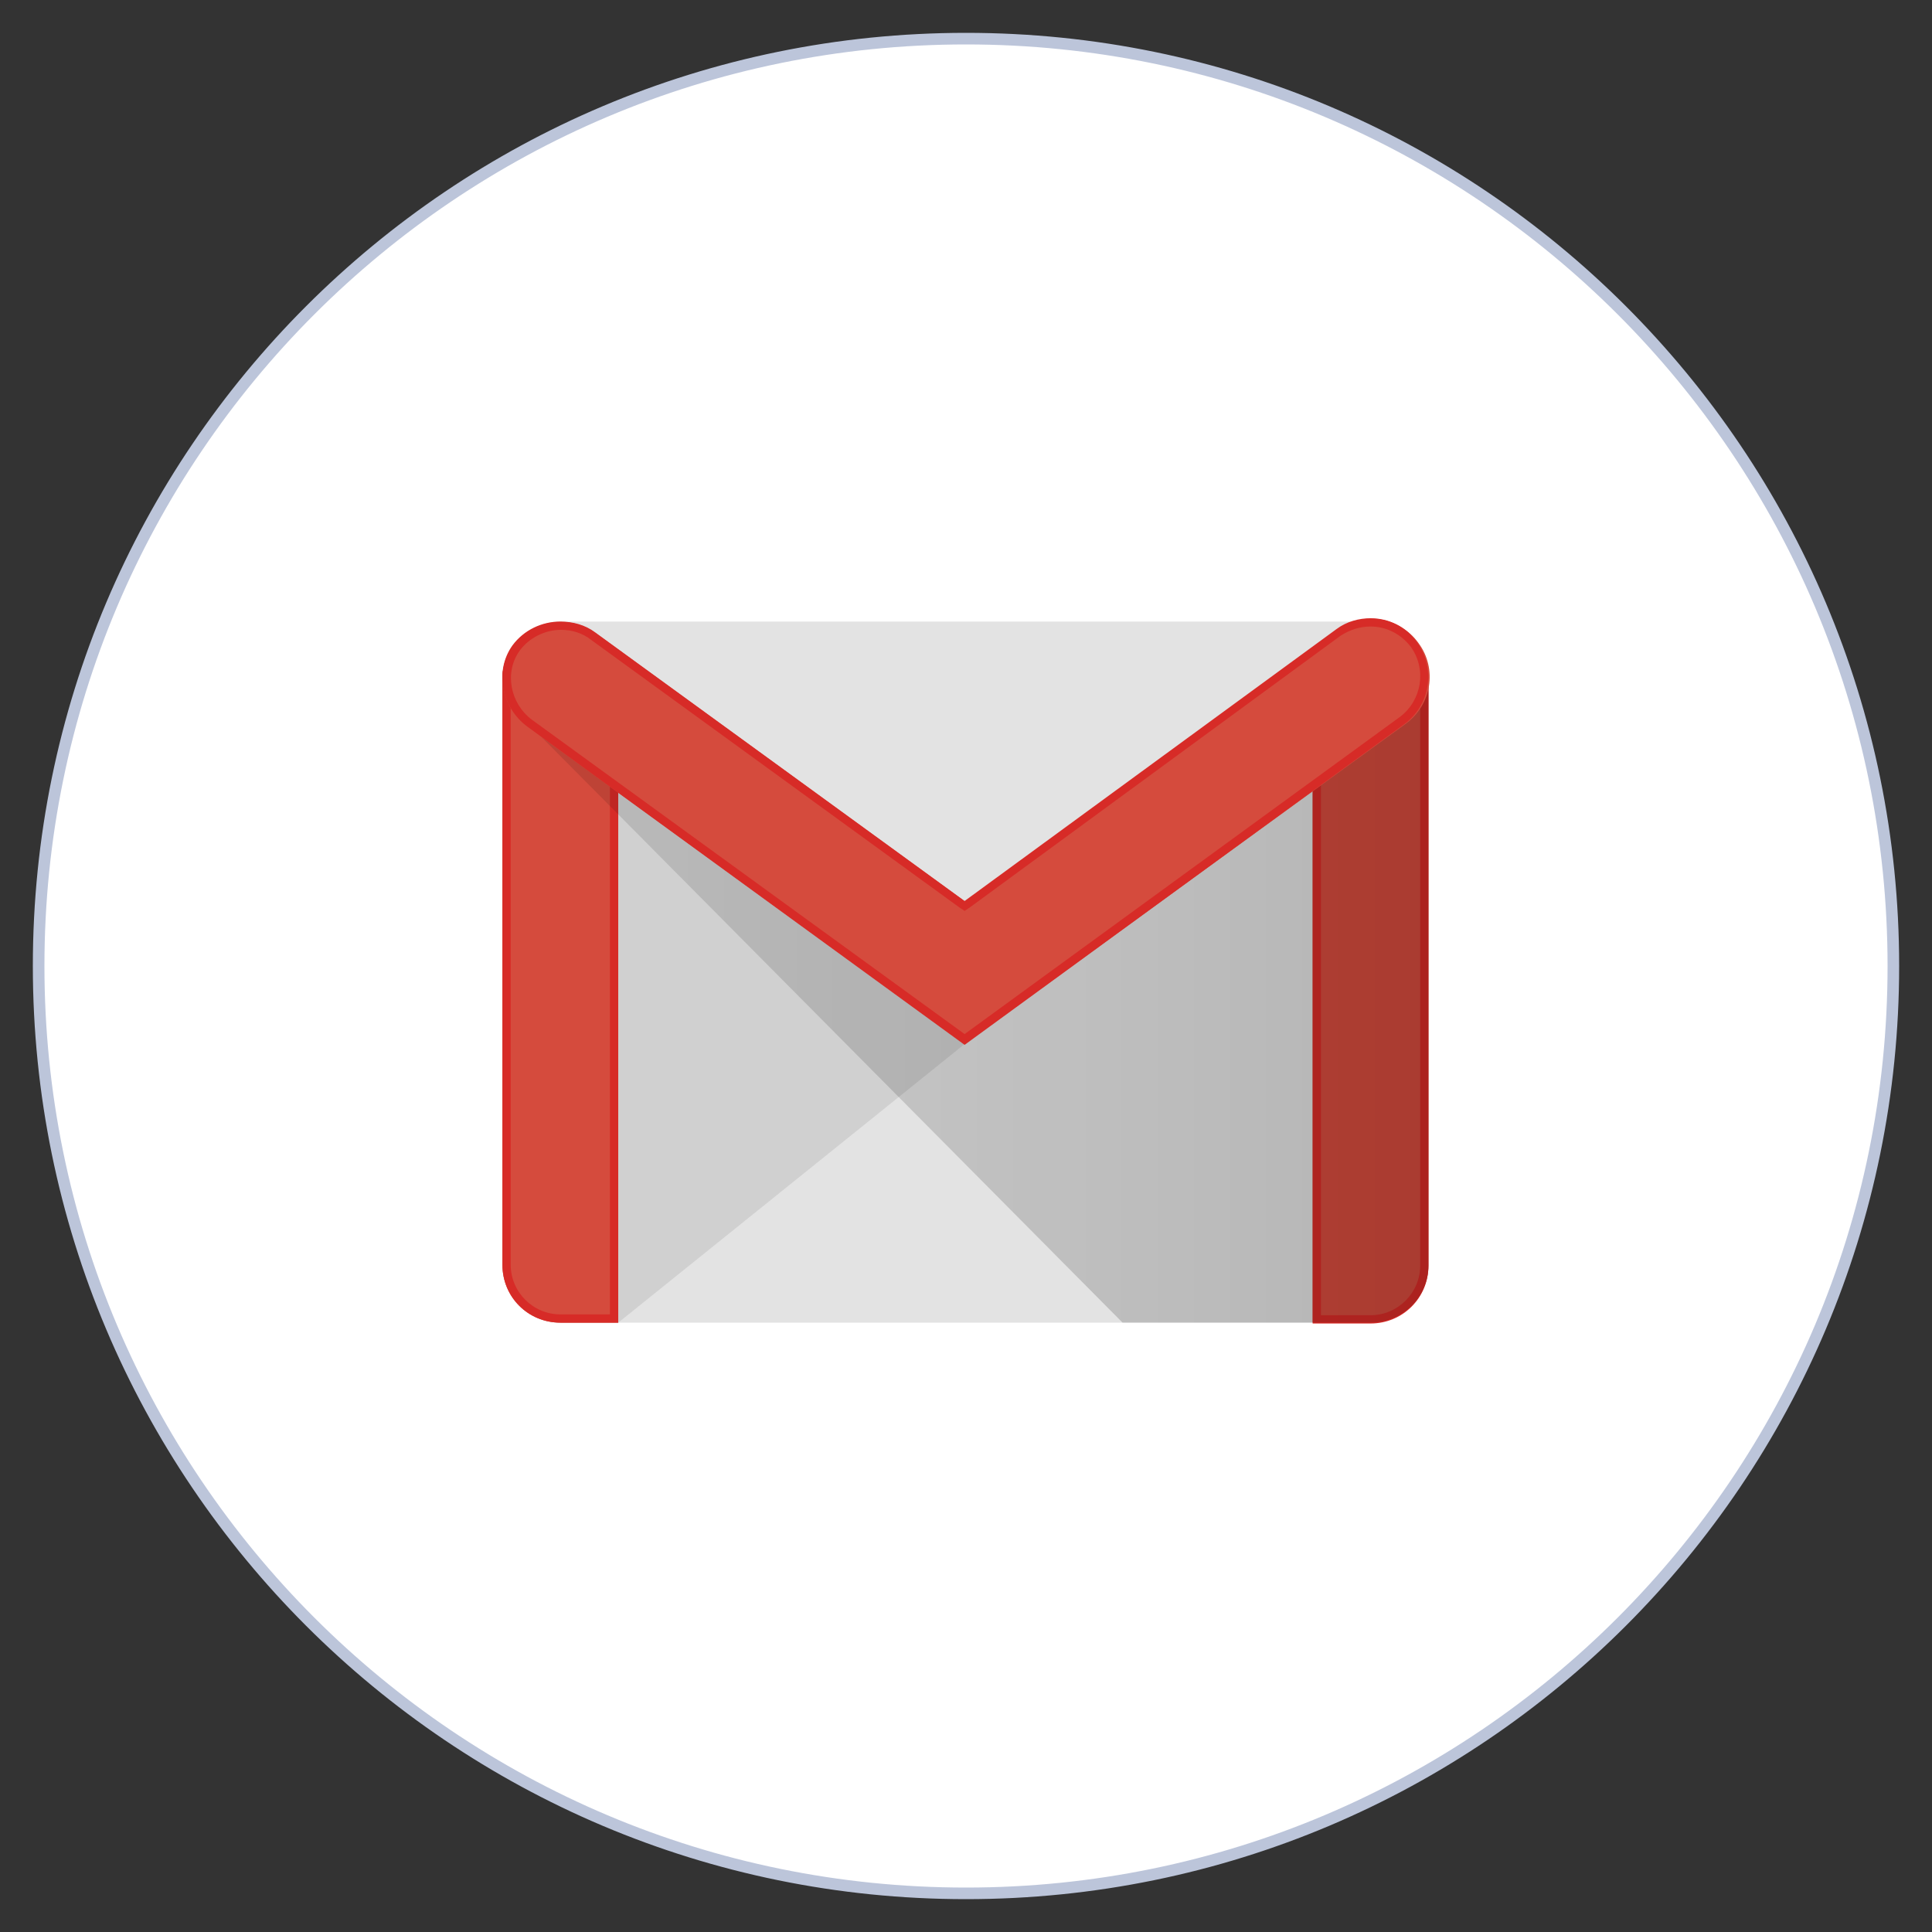 <svg width="50" height="50" viewBox="0 0 50 50" fill="none" xmlns="http://www.w3.org/2000/svg">
<rect x="0" y="0" width="50" height="50" fill="#333333" stroke="none"/>
<path d="M1 25C1 11.745 11.745 1 25 1C38.255 1 49 11.745 49 25C49 38.255 38.255 49 25 49C11.745 49 1 38.255 1 25Z" fill="white" stroke="#BCC5DA" stroke-width="0.3"/>
<path d="M35.47 34.23H14.501C13.688 34.23 13.003 33.567 13.003 32.733V17.584C13.003 16.771 13.666 16.086 14.501 16.086H35.47C36.283 16.086 36.968 16.749 36.968 17.584V32.733C36.968 33.567 36.304 34.23 35.47 34.23Z" fill="#E3E3E3"/>
<path opacity="0.1" d="M15.999 34.231L24.964 27.02L25.028 26.635L15.785 19.98L15.763 33.91L15.999 34.231Z" fill="#231F20"/>
<path d="M14.501 34.23C13.666 34.23 13.003 33.567 13.003 32.733V17.562C13.003 16.728 13.666 16.578 14.501 16.578C15.335 16.578 15.999 16.749 15.999 17.562V34.23H14.501Z" fill="#D54B3D"/>
<path d="M14.501 16.792C15.571 16.792 15.785 17.113 15.785 17.562V34.016H14.501C13.795 34.016 13.217 33.439 13.217 32.733V17.562C13.217 17.092 13.431 16.792 14.501 16.792ZM14.501 16.578C13.666 16.578 13.003 16.749 13.003 17.562V32.733C13.003 33.567 13.666 34.23 14.501 34.23H15.999V17.562C15.999 16.728 15.335 16.578 14.501 16.578Z" fill="#D72B27"/>
<path d="M35.47 34.23H33.972V17.52C33.972 16.685 34.635 16.578 35.47 16.578C36.304 16.578 36.968 16.685 36.968 17.52V32.754C36.968 33.567 36.304 34.23 35.47 34.23Z" fill="#D54B3D"/>
<path d="M35.47 16.792C36.432 16.792 36.754 16.985 36.754 17.52V32.754C36.754 33.46 36.176 34.038 35.47 34.038H34.186V17.52C34.186 16.963 34.507 16.792 35.47 16.792ZM35.47 16.578C34.635 16.578 33.972 16.685 33.972 17.52V34.252H35.47C36.304 34.252 36.968 33.589 36.968 32.754V17.52C36.968 16.685 36.304 16.578 35.47 16.578Z" fill="#D72B27"/>
<path d="M29.051 34.229L13.129 18.183L13.966 18.524L25.049 26.505L36.968 17.766L36.968 32.753C36.968 33.566 36.304 34.229 35.47 34.229H29.051Z" fill="url(#paint0_linear_167_16452)"/>
<path d="M24.964 27.021L13.645 18.804C12.982 18.312 12.789 17.371 13.281 16.708C13.773 16.044 14.736 15.895 15.421 16.387L24.985 23.34L34.614 16.301C35.277 15.809 36.219 15.959 36.711 16.643C37.203 17.307 37.053 18.248 36.368 18.74L24.964 27.021Z" fill="#D54B3D"/>
<path d="M35.47 16.214C35.876 16.214 36.261 16.407 36.518 16.749C36.925 17.327 36.796 18.118 36.24 18.546L24.964 26.762L13.773 18.632C13.196 18.204 13.046 17.391 13.453 16.834C13.688 16.514 14.094 16.3 14.522 16.3C14.8 16.3 15.079 16.385 15.293 16.556L24.835 23.489L24.964 23.574L25.092 23.489L34.699 16.449C34.935 16.3 35.191 16.214 35.47 16.214ZM35.47 16C35.17 16 34.849 16.086 34.592 16.278L24.964 23.318L15.4 16.364C15.143 16.171 14.822 16.086 14.501 16.086C14.03 16.086 13.559 16.3 13.26 16.706C12.789 17.369 12.982 18.311 13.645 18.803L24.964 27.041L36.347 18.739C37.01 18.247 37.16 17.327 36.689 16.642C36.39 16.214 35.94 16 35.47 16Z" fill="#D72B27"/>
<defs>
<linearGradient id="paint0_linear_167_16452" x1="13.13" y1="25.997" x2="36.975" y2="25.997" gradientUnits="userSpaceOnUse">
<stop stop-opacity="0.1"/>
<stop offset="1" stop-opacity="0.2"/>
</linearGradient>
</defs>
</svg>
